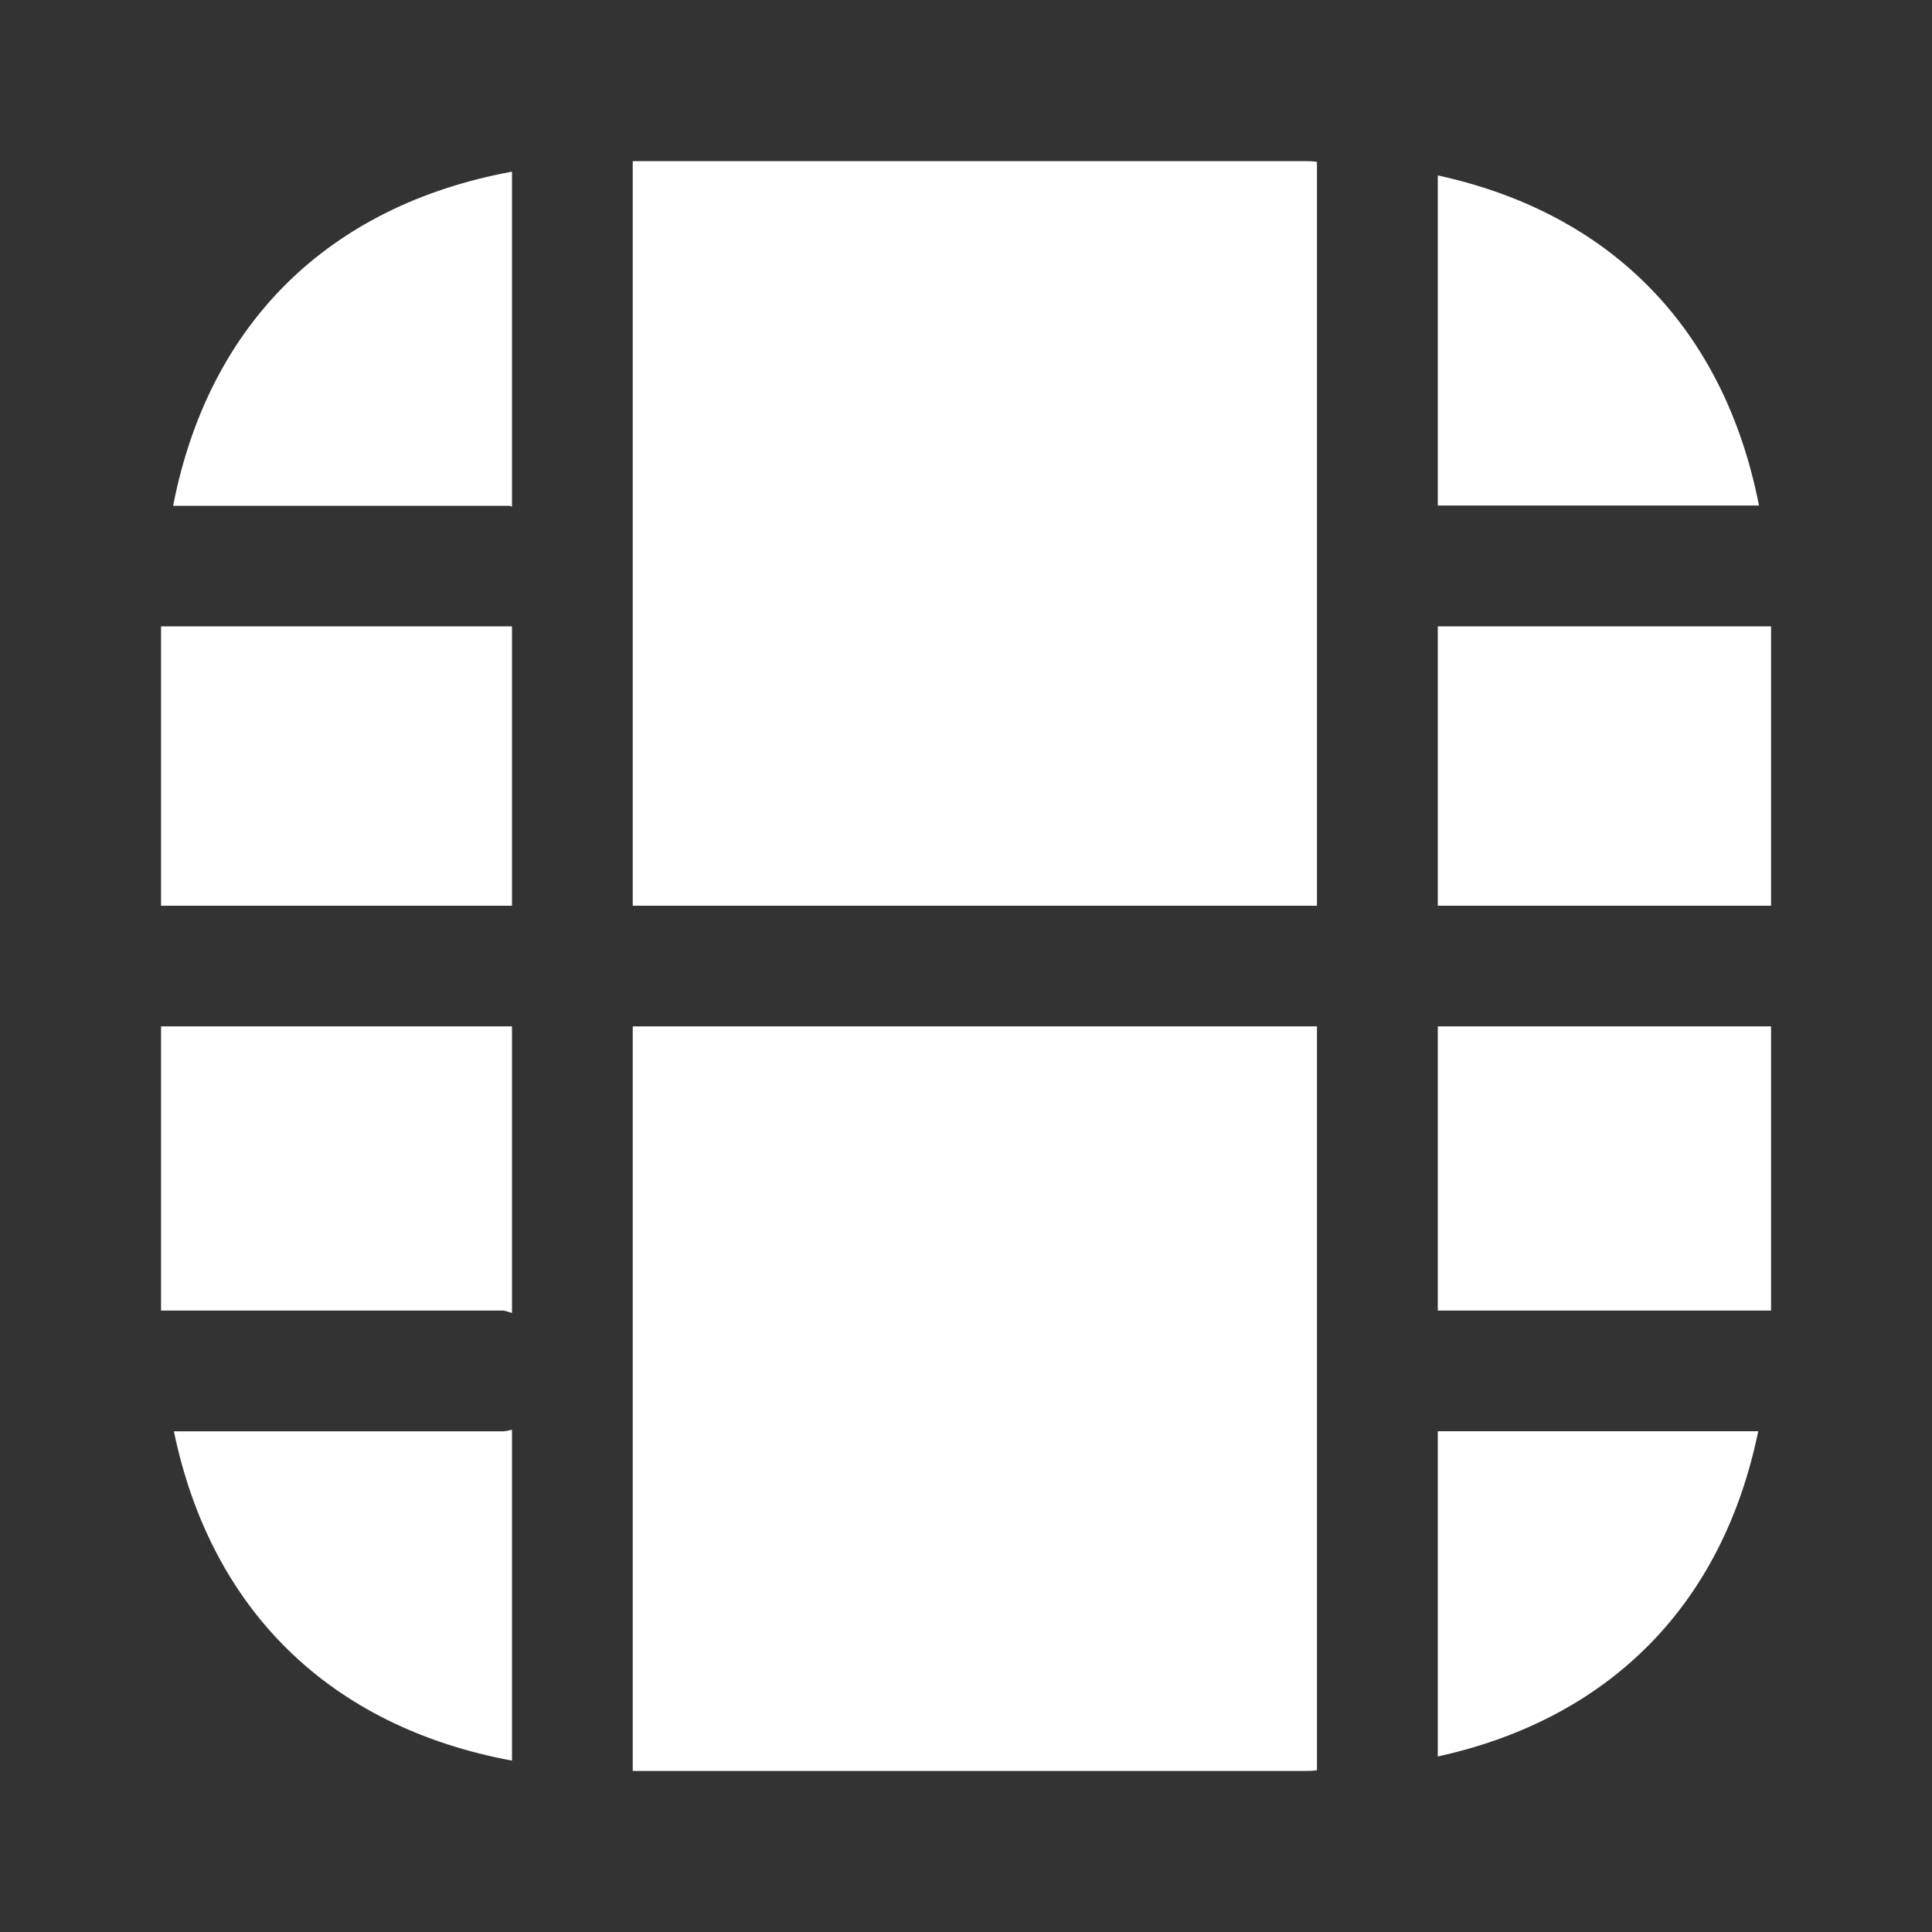 <svg width="20" height="20" viewBox="0 0 20 20" fill="none" xmlns="http://www.w3.org/2000/svg">
<rect x="0" y="0" width="20" height="20" fill="#333333" stroke="none"/>
<path d="M5.3 6.484H1.667V9.376H5.3V6.484Z" fill="white"/>
<path d="M5.3 5.244V1.777C3.4 2.127 2.159 3.352 1.792 5.236H5.275C5.284 5.236 5.292 5.244 5.3 5.244Z" fill="white"/>
<path d="M5.3 13.592V10.625H1.667V13.567H5.2C5.234 13.567 5.267 13.583 5.3 13.592Z" fill="white"/>
<path d="M18.209 5.233C17.851 3.408 16.684 2.208 14.884 1.816V5.233H18.209Z" fill="white"/>
<path d="M13.633 9.376V1.676C13.591 1.668 13.541 1.668 13.492 1.668H6.55V9.376H13.633Z" fill="white"/>
<path d="M18.334 10.625H14.884V13.567H18.334V10.625Z" fill="white"/>
<path d="M14.884 18.183C16.667 17.791 17.834 16.608 18.201 14.816H14.884V18.183Z" fill="white"/>
<path d="M5.2 14.817H1.8C2.183 16.667 3.416 17.876 5.3 18.226V14.801C5.266 14.809 5.233 14.817 5.2 14.817Z" fill="white"/>
<path d="M18.334 6.484H14.884V9.376H18.334V6.484Z" fill="white"/>
<path d="M6.55 10.625V18.333H13.492C13.541 18.333 13.591 18.333 13.633 18.325V10.625H6.55Z" fill="white"/>
</svg>
